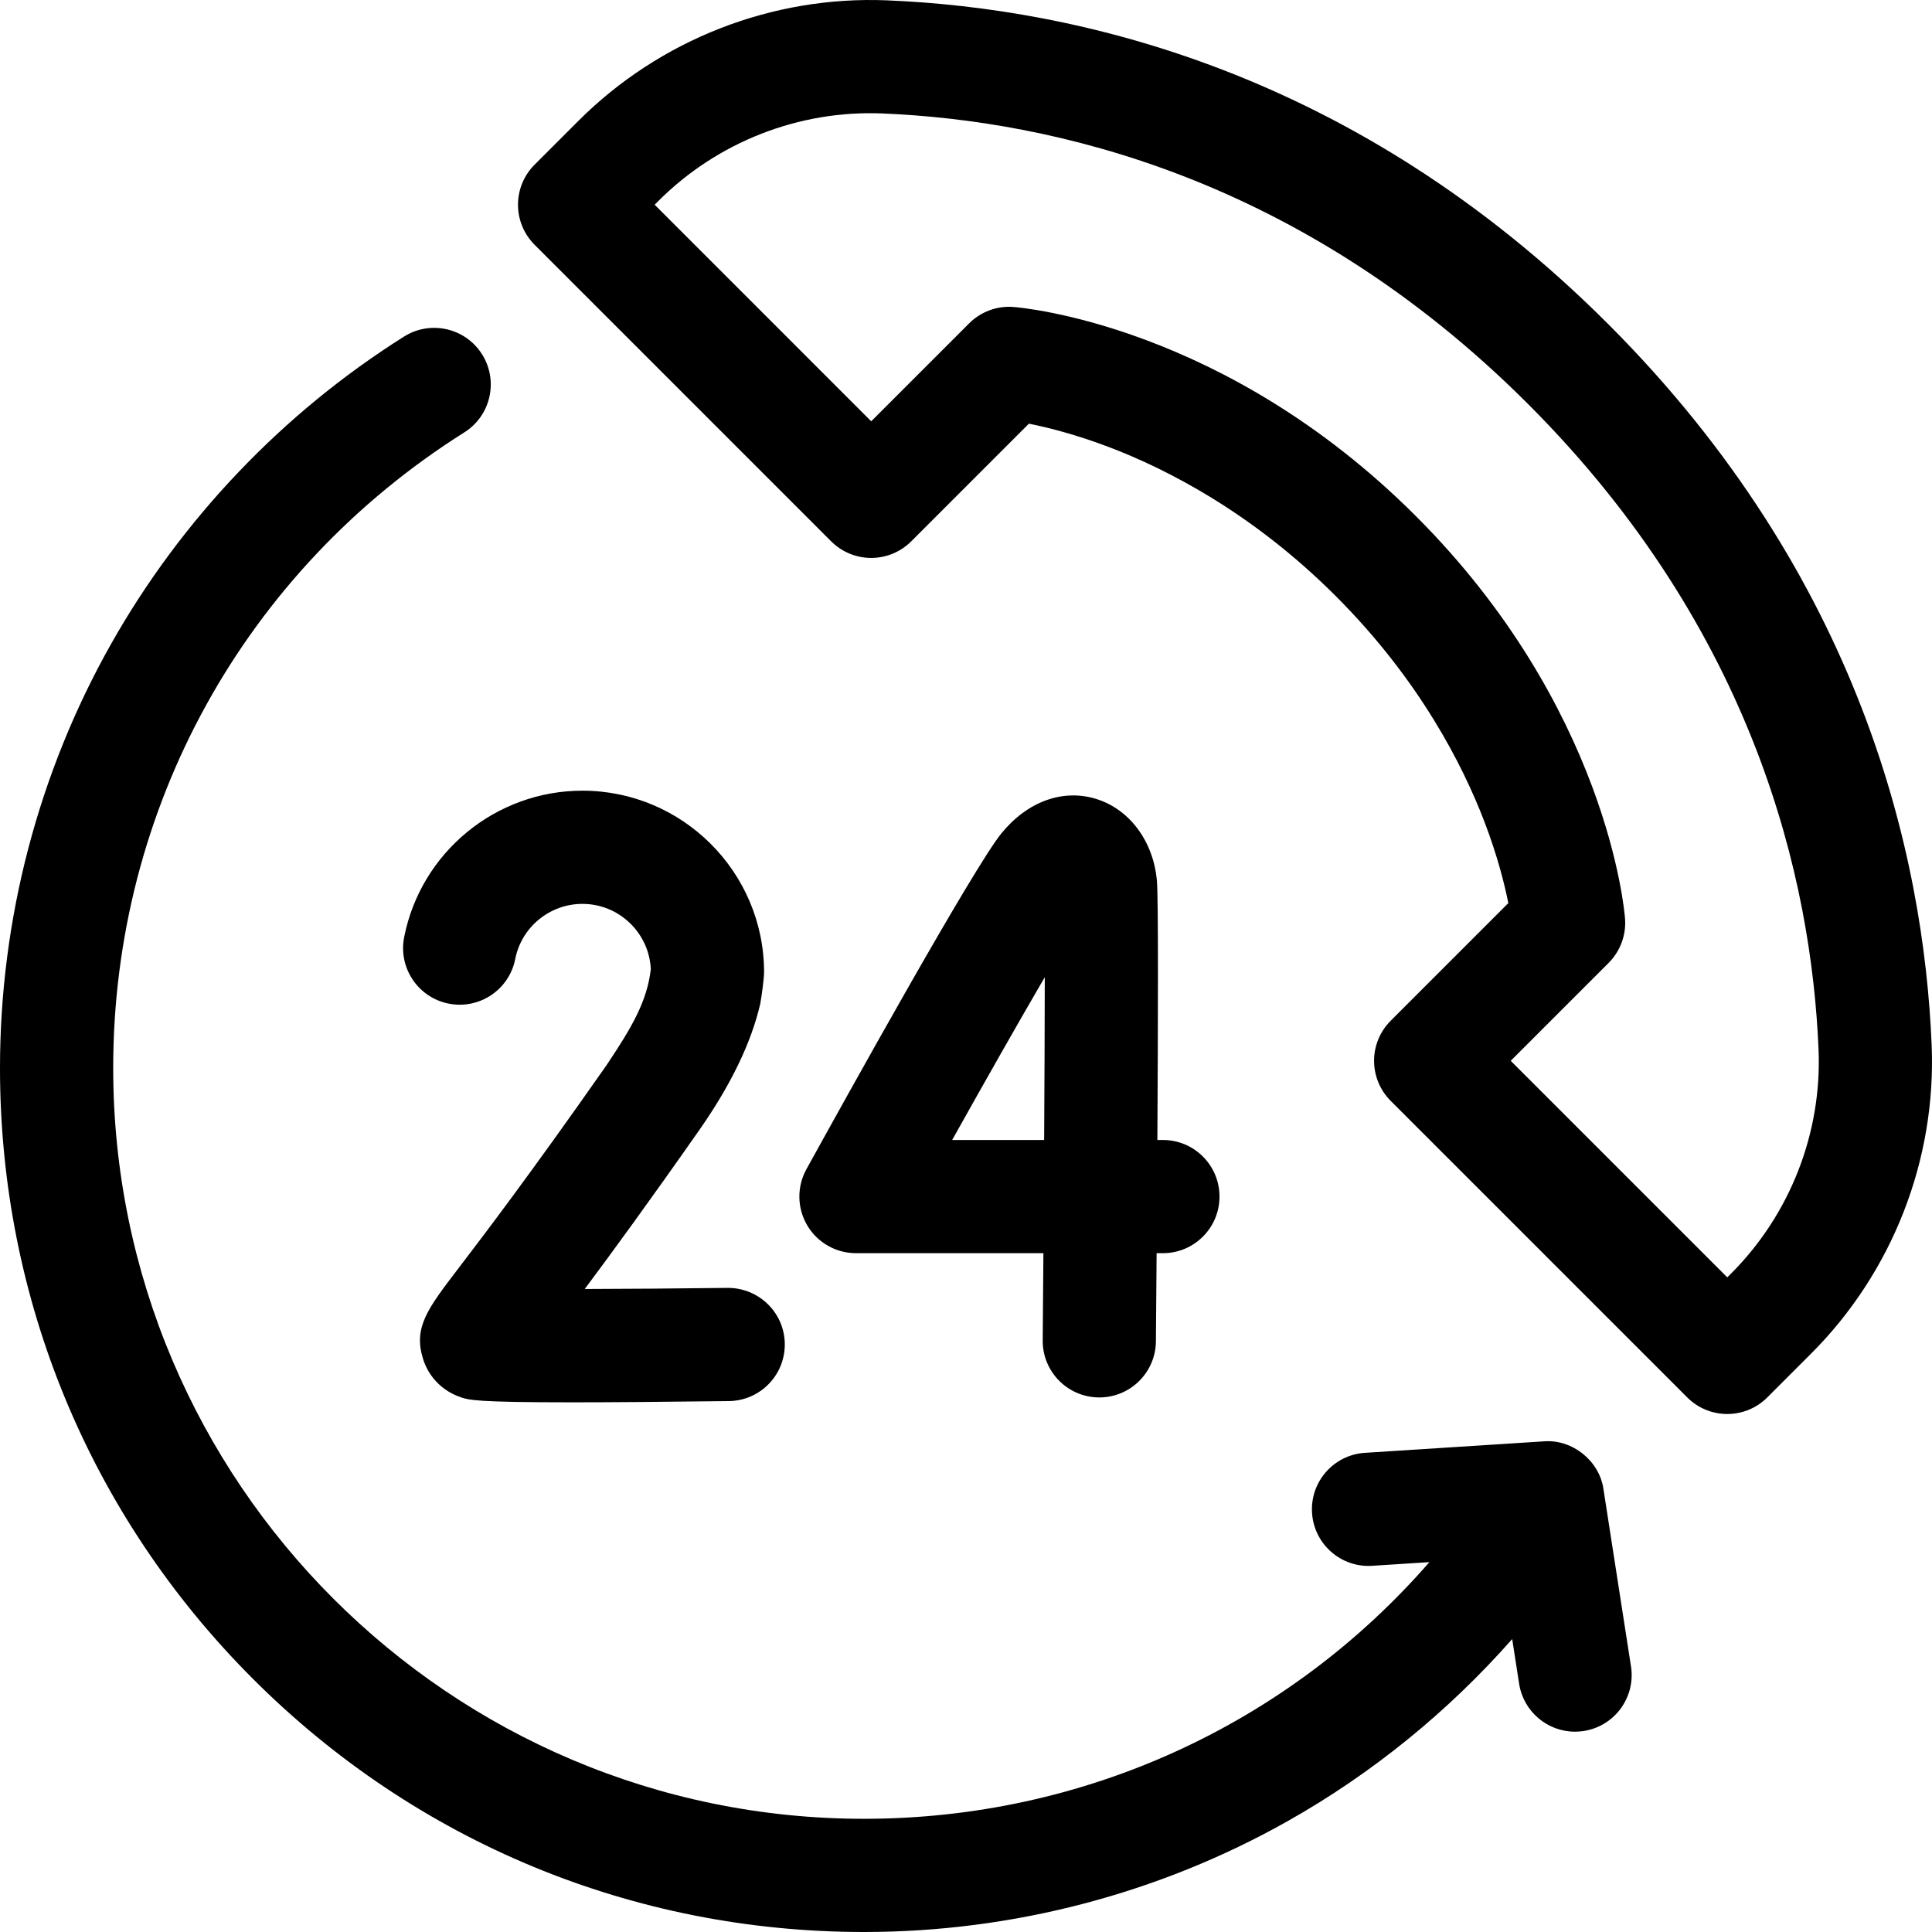 <svg id="Capa_1" enable-background="new 0 0 512 512" viewBox="0 0 512 512" xmlns="http://www.w3.org/2000/svg"><g><path d="m306.602 233.538c-.875-10.493-7.193-19.055-16.097-21.812-8.841-2.74-18.232.671-25.118 9.12-7.387 9.064-41.424 70.424-51.68 89.014-2.563 4.647-2.481 10.303.217 14.872 2.698 4.57 7.61 7.374 12.917 7.374h49.673c-.06 8.175-.123 16.016-.184 23.101-.071 8.283 6.586 15.057 14.87 15.128.044.001.087.001.132.001 8.223-.001 14.926-6.631 14.997-14.871.038-4.387.109-12.845.187-23.358h1.665c8.284 0 15-6.716 15-15s-6.716-15-15-15h-1.464c.178-30.962.269-63.963-.115-68.569zm-29.891 68.569h-24.378c9.021-16.127 17.805-31.589 24.544-43.144-.01 11.932-.075 27.255-.166 43.144z"/><path d="m201.461 266.082c.393-2.15.96-6.218 1.028-8.398 0-26.547-21.598-48.145-48.145-48.145-22.954 0-42.821 16.33-47.241 38.828-1.597 8.129 3.699 16.014 11.828 17.61 8.13 1.591 16.013-3.699 17.61-11.827 1.663-8.467 9.15-14.611 17.803-14.611 9.732 0 17.699 7.702 18.127 17.33-1.02 8.611-5.079 15.465-11.683 25.344-20.514 29.311-32.755 45.338-39.331 53.948-8.182 10.714-11.917 15.604-9.365 23.899 1.501 4.88 5.195 8.624 10.136 10.272 1.991.663 3.899 1.301 29.163 1.301 9.883 0 23.343-.098 41.775-.329 8.284-.104 14.915-6.904 14.811-15.188-.104-8.283-6.912-14.872-15.188-14.811-12.844.161-26.463.269-37.827.293 7.168-9.595 17.077-23.144 30.403-42.184 8.303-11.86 13.718-23.075 16.096-33.332z"/><path d="m511.906 276.893c-2.087-50.12-18.659-123.95-85.755-191.045-67.096-67.097-140.925-83.669-191.044-85.755-30.426-1.266-60.262 10.378-81.836 31.951l-11.603 11.603c-2.813 2.813-4.394 6.628-4.394 10.606s1.58 7.794 4.394 10.606l78.602 78.603c2.813 2.813 6.628 4.394 10.606 4.394s7.793-1.58 10.606-4.394l31.183-31.183c4.952.983 12.466 2.854 21.518 6.313 15.086 5.764 37.712 17.277 59.828 39.394 22.117 22.117 33.63 44.743 39.395 59.829 3.461 9.058 5.331 16.577 6.314 21.517l-31.184 31.185c-2.813 2.812-4.394 6.628-4.394 10.606 0 3.979 1.581 7.794 4.394 10.606l78.602 78.602c2.929 2.93 6.767 4.394 10.606 4.394 3.838 0 7.678-1.465 10.606-4.394l11.603-11.603c21.575-21.572 33.22-51.4 31.953-81.835zm-53.164 60.623-.996.996-57.389-57.389 25.944-25.944c3.092-3.092 4.681-7.38 4.351-11.74-.171-2.264-4.786-56.026-55.425-106.665-50.639-50.64-104.401-55.253-106.665-55.425-4.352-.337-8.648 1.259-11.74 4.351l-25.944 25.944-57.389-57.39.996-.996c15.658-15.657 37.294-24.11 59.375-23.19 44.786 1.863 110.821 16.734 171.079 76.992 60.257 60.257 75.129 126.293 76.994 171.081.919 22.076-7.534 43.718-23.191 59.375z"/><path d="m424.933 394.637c-1.05-7.484-8.249-13.266-15.783-12.666l-47.437 3.046c-8.267.53-14.539 7.663-14.008 15.93.51 7.94 7.109 14.04 14.955 14.04.323 0 .649-.011.976-.032l15.17-.974c-37.493 43.05-91.583 68.019-149.846 68.019-109.707 0-198.96-89.253-198.96-198.961 0-68.78 34.787-131.755 93.055-168.458 7.01-4.416 9.113-13.678 4.697-20.688-4.416-7.009-13.677-9.112-20.687-4.696-32.141 20.245-58.99 48.423-77.645 81.485-19.246 34.113-29.42 72.966-29.42 112.357 0 61.159 23.815 118.657 67.06 161.901s100.742 67.06 161.9 67.06c39.392 0 78.244-10.174 112.358-29.421 22.362-12.617 42.477-28.993 59.427-48.21l1.84 11.845c1.15 7.406 7.535 12.699 14.804 12.699.766 0 1.541-.059 2.321-.18 8.187-1.272 13.792-8.939 12.52-17.125z"/></g><g/><g/><g/><g/><g/><g/><g/><g/><g/><g/><g/><g/><g/><g/><g/></svg>
